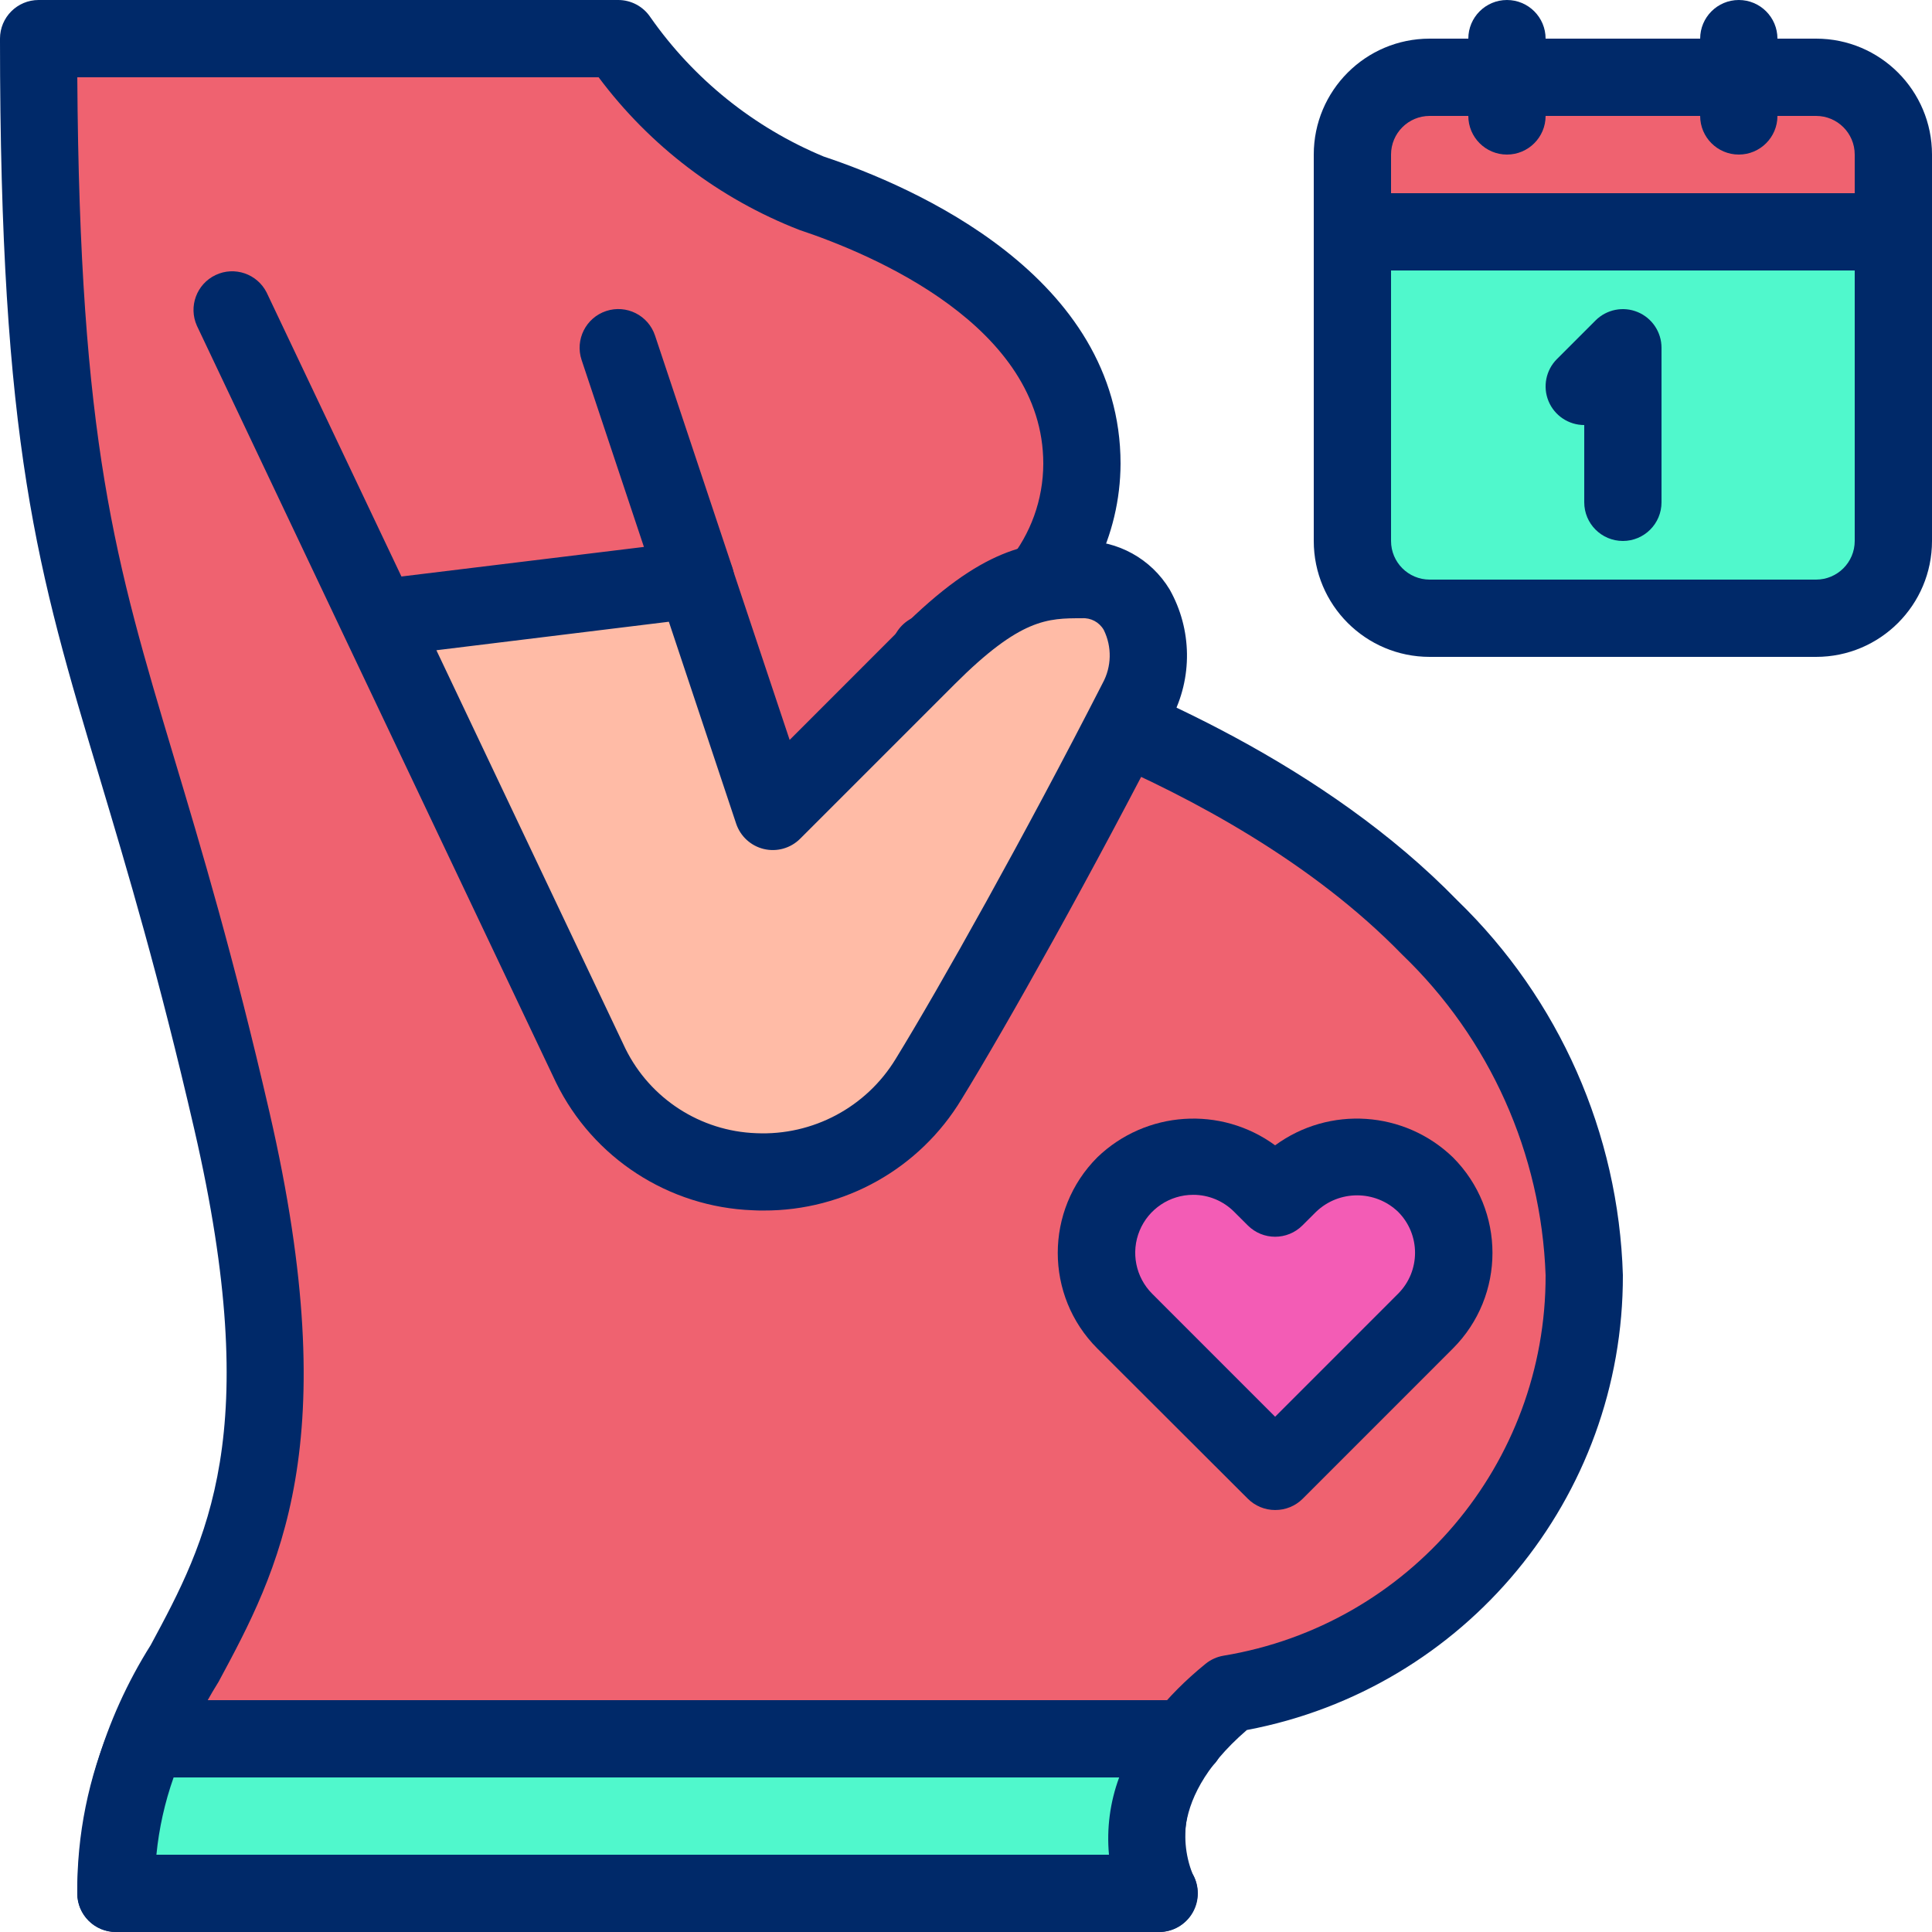<svg height="400pt" viewBox="0 0 400 400" width="400pt" xmlns="http://www.w3.org/2000/svg"><path d="m296 192c-39.055-40.176-104-56-104-56s.176-.375.426-.93c18.41-3.965 31.559-20.238 31.574-39.07 0-32-35.039-49.016-56-56-16.152-6.566-30.047-17.684-40-32h-120c0 120 16 120 40 224 24.465 106.023-24 104-24 160h216s-11.77-19.879 14.641-41.312c42.32-7.141 73.316-43.77 73.359-86.688-.934-27.238-12.406-53.055-32-72zm0 0" fill="#ef6270"/><path d="m240 400h-216c-4.418 0-8-3.582-8-8 .234-18.207 5.492-35.996 15.199-51.398 11.594-21.539 23.57-43.801 9.023-106.801-7.336-31.801-13.816-53.465-19.535-72.586-12.91-43.047-20.688-69.031-20.688-153.215 0-4.418 3.582-8 8-8h120c2.668 0 5.164 1.332 6.648 3.551 8.973 12.832 21.422 22.844 35.879 28.855 18.48 6.16 61.473 24.691 61.473 63.594-.055 14.93-7.023 28.988-18.871 38.07 22.91 7.922 61.406 24.379 88.605 52.355 21.09 20.406 33.387 48.238 34.266 77.574.113 46.047-32.609 85.633-77.855 94.184-18.129 15.648-12 28.426-11.199 29.855 1.371 2.504 1.324 5.543-.121 8-1.422 2.43-4.012 3.934-6.824 3.961zm-207.617-16h197.129c-.938-10.832 2.953-25.602 20.09-39.527 1.074-.871 2.355-1.453 3.719-1.68 38.535-6.367 66.773-39.734 66.68-78.793-.902-25.156-11.566-48.977-29.734-66.398-37.027-38.09-99.531-53.648-100.152-53.801-2.34-.57-4.297-2.16-5.332-4.332s-1.035-4.695-.004-6.867l.383-.801c1.047-2.305 3.125-3.973 5.602-4.496 14.707-3.23 25.199-16.246 25.238-31.305 0-28.496-35.336-43.344-50.527-48.406-16.531-6.434-30.922-17.379-41.535-31.594h-107.938c.48 75.543 7.91 100.367 19.961 140.633 5.801 19.344 12.359 41.262 19.816 73.598 15.887 68.875 1.855 94.961-10.531 117.977-6.805 10.871-11.195 23.078-12.863 35.793zm0 0" fill="#002969"/><path d="m144 120-16-48" fill="#ef6270"/><path d="m144 128c-3.441-.004-6.496-2.207-7.586-5.473l-16-48c-1.395-4.195.875-8.73 5.074-10.129 4.195-1.395 8.73.875 10.129 5.074l16 48c.812 2.441.398 5.129-1.109 7.215-1.512 2.09-3.934 3.32-6.508 3.312zm0 0" fill="#002969"/><path d="m78.398 128 43.898 92.527c6.527 13.02 19.613 21.469 34.164 22.062 14.555.594 28.281-6.762 35.852-19.207 9.84-16 27.91-48.512 43.121-78.285 5.598-11.02.934-25.098-11.434-25.098-8 0-16 0-32 16l-32 32-16-48-65.602 8-30.398-64" fill="#ffbba6"/><path d="m158.07 250.625c-.734 0-1.461 0-2.207-.051-17.422-.645-33.078-10.809-40.75-26.461l-44-92.68-30.352-64c-1.773-3.969-.055-8.625 3.871-10.488 3.922-1.867 8.617-.258 10.574 3.621l27.906 58.793 59.902-7.305c3.777-.457 7.352 1.809 8.551 5.418l11.922 35.719 22.84-22.848c17.008-16.992 26.727-18.344 37.672-18.344 7.414-.125 14.34 3.703 18.168 10.055 4.648 8.254 4.785 18.305.359 26.68-16.246 31.793-34.152 63.73-43.438 78.832-8.66 14.375-24.238 23.133-41.02 23.059zm-67.719-116 39.145 82.504c5.125 10.359 15.52 17.074 27.07 17.488 11.727.527 22.809-5.383 28.898-15.418 9.109-14.84 26.75-46.312 42.816-77.734 1.879-3.422 1.969-7.547.238-11.051-.922-1.602-2.676-2.539-4.52-2.414-7.09 0-12.688 0-26.344 13.656l-32 32c-1.961 1.957-4.797 2.762-7.492 2.125-2.695-.637-4.871-2.625-5.75-5.254l-13.934-41.801zm0 0" fill="#002969"/><path d="m264 248.055-2.832-2.824c-7.809-7.805-20.469-7.805-28.281 0-7.805 7.812-7.805 20.473 0 28.281l31.113 31.113 31.113-31.113c7.805-7.809 7.805-20.469 0-28.281-7.812-7.805-20.473-7.805-28.281 0zm0 0" fill="#f35cb5"/><path d="m264 312.633c-2.121 0-4.156-.844-5.656-2.344l-31.145-31.09c-10.934-10.934-10.934-28.664 0-39.598 10.039-9.656 25.562-10.699 36.801-2.473 11.238-8.23 26.766-7.184 36.801 2.48 10.93 10.934 10.93 28.656 0 39.59l-31.113 31.121c-1.512 1.496-3.559 2.328-5.688 2.312zm-16.969-65.258c-4.852.004-9.227 2.926-11.082 7.406-1.859 4.48-.832 9.641 2.594 13.074l25.457 25.465 25.457-25.465c4.684-4.684 4.684-12.281 0-16.969-4.746-4.539-12.223-4.539-16.969 0l-2.832 2.824c-3.125 3.125-8.188 3.125-11.312 0l-2.832-2.824c-2.246-2.254-5.297-3.52-8.48-3.512zm0 0" fill="#002969"/><path d="m296 16h80c8.836 0 16 7.164 16 16v16h-112v-16c0-8.836 7.164-16 16-16zm0 0" fill="#ef6270"/><path d="m392 56h-112c-4.418 0-8-3.582-8-8v-16c0-13.254 10.746-24 24-24h80c13.254 0 24 10.746 24 24v16c0 4.418-3.582 8-8 8zm-104-16h96v-8c0-4.418-3.582-8-8-8h-80c-4.418 0-8 3.582-8 8zm0 0" fill="#002969"/><path d="m280 48h112v64c0 8.836-7.164 16-16 16h-80c-8.836 0-16-7.164-16-16zm0 0" fill="#50f8cc"/><g fill="#002969"><path d="m376 136h-80c-13.254 0-24-10.746-24-24v-64c0-4.418 3.582-8 8-8h112c4.418 0 8 3.582 8 8v64c0 13.254-10.746 24-24 24zm-88-80v56c0 4.418 3.582 8 8 8h80c4.418 0 8-3.582 8-8v-56zm0 0"/><path d="m312 32c-4.418 0-8-3.582-8-8v-16c0-4.418 3.582-8 8-8s8 3.582 8 8v16c0 4.418-3.582 8-8 8zm0 0"/><path d="m360 32c-4.418 0-8-3.582-8-8v-16c0-4.418 3.582-8 8-8s8 3.582 8 8v16c0 4.418-3.582 8-8 8zm0 0"/><path d="m336 112c-4.418 0-8-3.582-8-8v-16c-3.234 0-6.152-1.949-7.391-4.938s-.551-6.43 1.734-8.719l8-8c2.289-2.285 5.73-2.973 8.719-1.734s4.938 4.156 4.938 7.391v32c0 4.418-3.582 8-8 8zm0 0"/></g><path d="m245.367 360h-214.902c-4.371 10.098-6.574 21-6.465 32h216c-4.922-10.762-2.797-23.434 5.367-32zm0 0" fill="#50f8cc"/><path d="m240 400h-216c-4.418 0-8-3.582-8-8-.098-12.074 2.324-24.039 7.105-35.129 1.254-2.953 4.156-4.875 7.367-4.871h214.895c3.066 0 5.859 1.754 7.195 4.508 1.336 2.758.98 6.039-.914 8.445-6.012 6.047-7.871 15.074-4.746 23.008 1.449 2.473 1.461 5.531.035 8.02-1.426 2.484-4.07 4.02-6.938 4.02zm-207.617-16h197.219c-.504-5.426.219-10.891 2.109-16h-195.766c-1.828 5.172-3.023 10.543-3.562 16zm0 0" fill="#002969"/></svg>